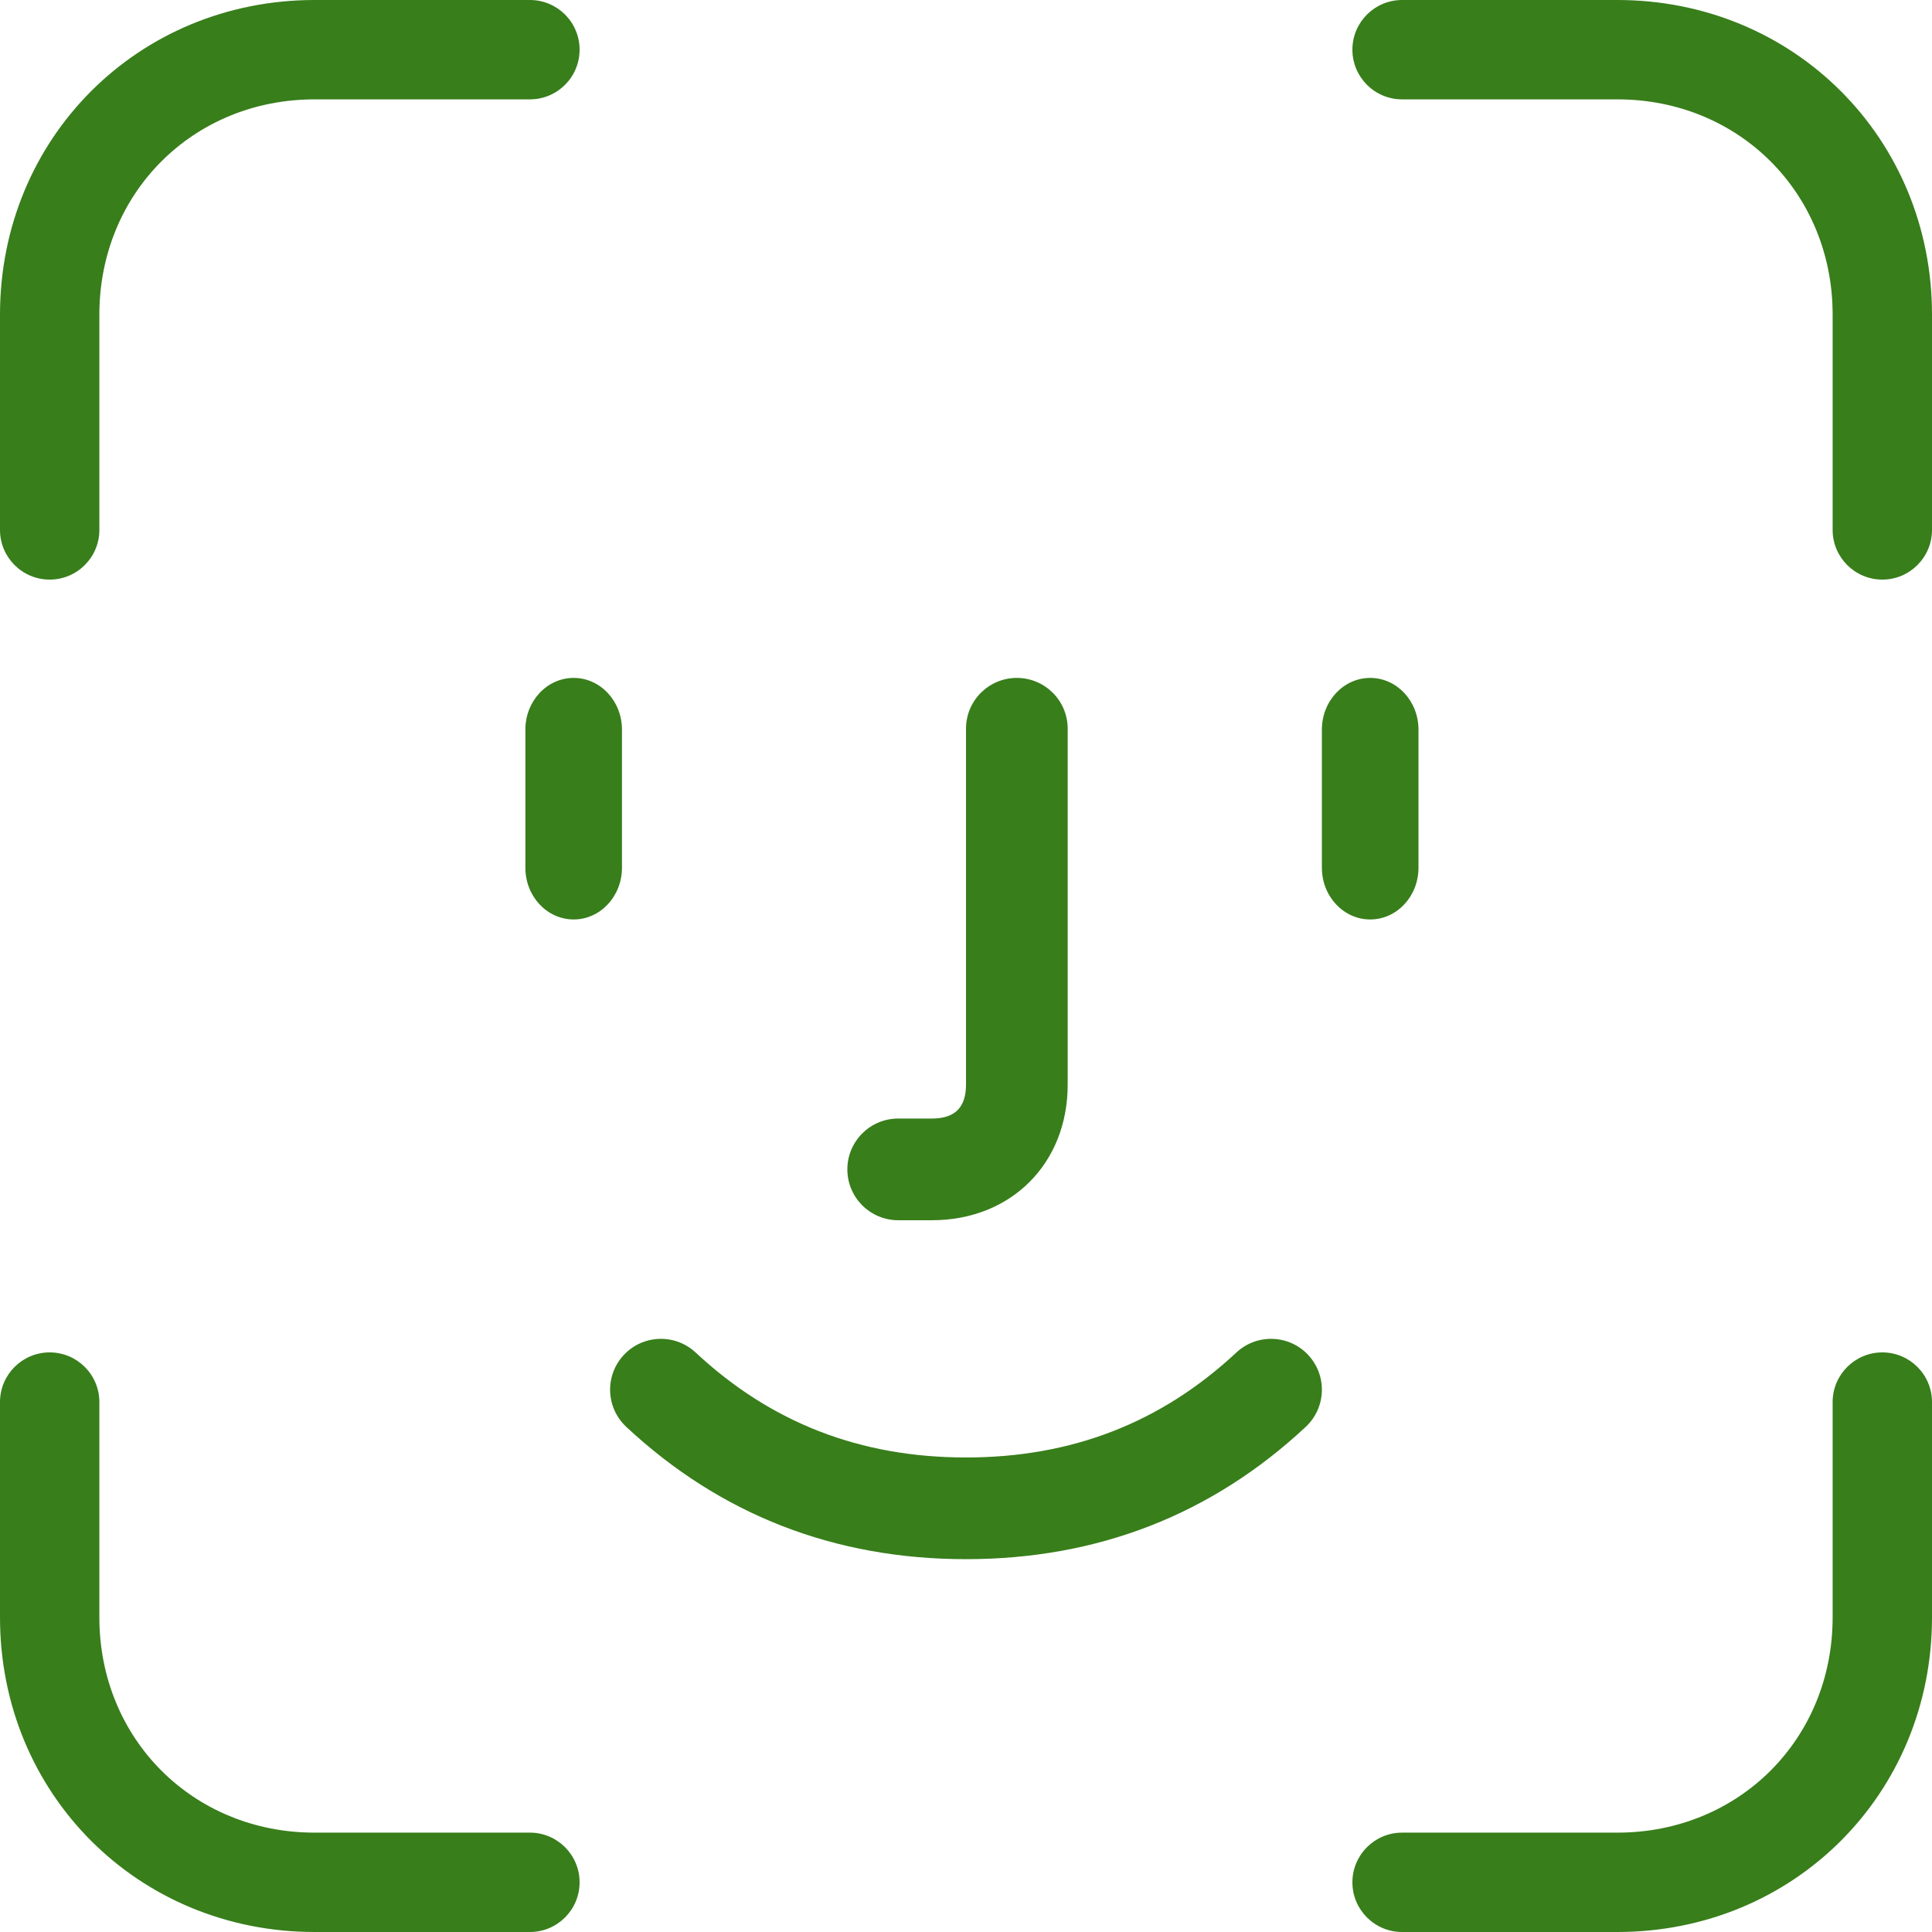 <svg width="44" height="44" viewBox="0 0 44 44" fill="none" xmlns="http://www.w3.org/2000/svg">
<g clip-path="url(#clip0_12046_9033)">
<path d="M2.263 12.069V7.166C2.263 4.396 4.396 2.263 7.166 2.263H12.069C12.693 2.263 13.2 1.756 13.2 1.131C13.2 0.507 12.693 0 12.069 0H7.166C3.147 0 0 3.147 0 7.166V12.069C0 12.693 0.507 13.2 1.131 13.2C1.756 13.2 2.263 12.693 2.263 12.069Z" fill="#387E1B"/>
<path d="M41.737 12.069V7.166C41.737 4.396 39.604 2.263 36.834 2.263H31.931C31.307 2.263 30.8 1.756 30.8 1.131C30.8 0.507 31.307 0 31.931 0H36.834C40.853 0 44 3.147 44 7.166V12.069C44 12.693 43.493 13.2 42.869 13.2C42.244 13.2 41.737 12.693 41.737 12.069Z" fill="#387E1B"/>
<path d="M2.263 31.931V36.834C2.263 39.604 4.396 41.737 7.166 41.737H12.069C12.693 41.737 13.2 42.244 13.2 42.869C13.2 43.493 12.693 44 12.069 44H7.166C3.147 44 0 40.853 0 36.834V31.931C0 31.307 0.507 30.8 1.131 30.8C1.756 30.8 2.263 31.307 2.263 31.931Z" fill="#387E1B"/>
<path d="M41.737 31.931V36.834C41.737 39.604 39.604 41.737 36.834 41.737H31.931C31.307 41.737 30.8 42.244 30.8 42.869C30.8 43.493 31.307 44 31.931 44H36.834C40.853 44 44 40.853 44 36.834V31.931C44 31.307 43.493 30.8 42.869 30.8C42.244 30.8 41.737 31.307 41.737 31.931Z" fill="#387E1B"/>
<path d="M11.965 16.617V19.762C11.965 20.413 12.457 20.94 13.065 20.94C13.672 20.94 14.165 20.413 14.165 19.762V16.617C14.165 15.966 13.672 15.439 13.065 15.439C12.457 15.439 11.965 15.966 11.965 16.617Z" fill="#387E1B"/>
<path d="M30.105 16.617V19.762C30.105 20.413 30.598 20.94 31.205 20.94C31.813 20.94 32.305 20.413 32.305 19.762V16.617C32.305 15.966 31.813 15.439 31.205 15.439C30.598 15.439 30.105 15.966 30.105 16.617Z" fill="#387E1B"/>
<path d="M14.263 32.496C16.408 34.498 19.007 35.509 22 35.509C24.993 35.509 27.592 34.498 29.737 32.496C30.205 32.059 30.23 31.327 29.794 30.859C29.358 30.392 28.625 30.366 28.157 30.803C26.443 32.402 24.41 33.193 22 33.193C19.59 33.193 17.557 32.402 15.843 30.803C15.375 30.366 14.643 30.392 14.206 30.859C13.77 31.327 13.795 32.059 14.263 32.496Z" fill="#387E1B"/>
<path d="M22 16.596V24.702C22 25.221 21.747 25.474 21.225 25.474H20.456C19.817 25.474 19.298 25.992 19.298 26.632C19.298 27.271 19.817 27.79 20.456 27.79H21.225C23.025 27.79 24.316 26.5 24.316 24.702V16.596C24.316 15.957 23.797 15.439 23.158 15.439C22.518 15.439 22 15.957 22 16.596Z" fill="#387E1B"/>
</g>
<defs>
<clipPath id="clip0_12046_9033">
<rect width="44" height="44" fill="white"/>
</clipPath>
</defs>
</svg>
